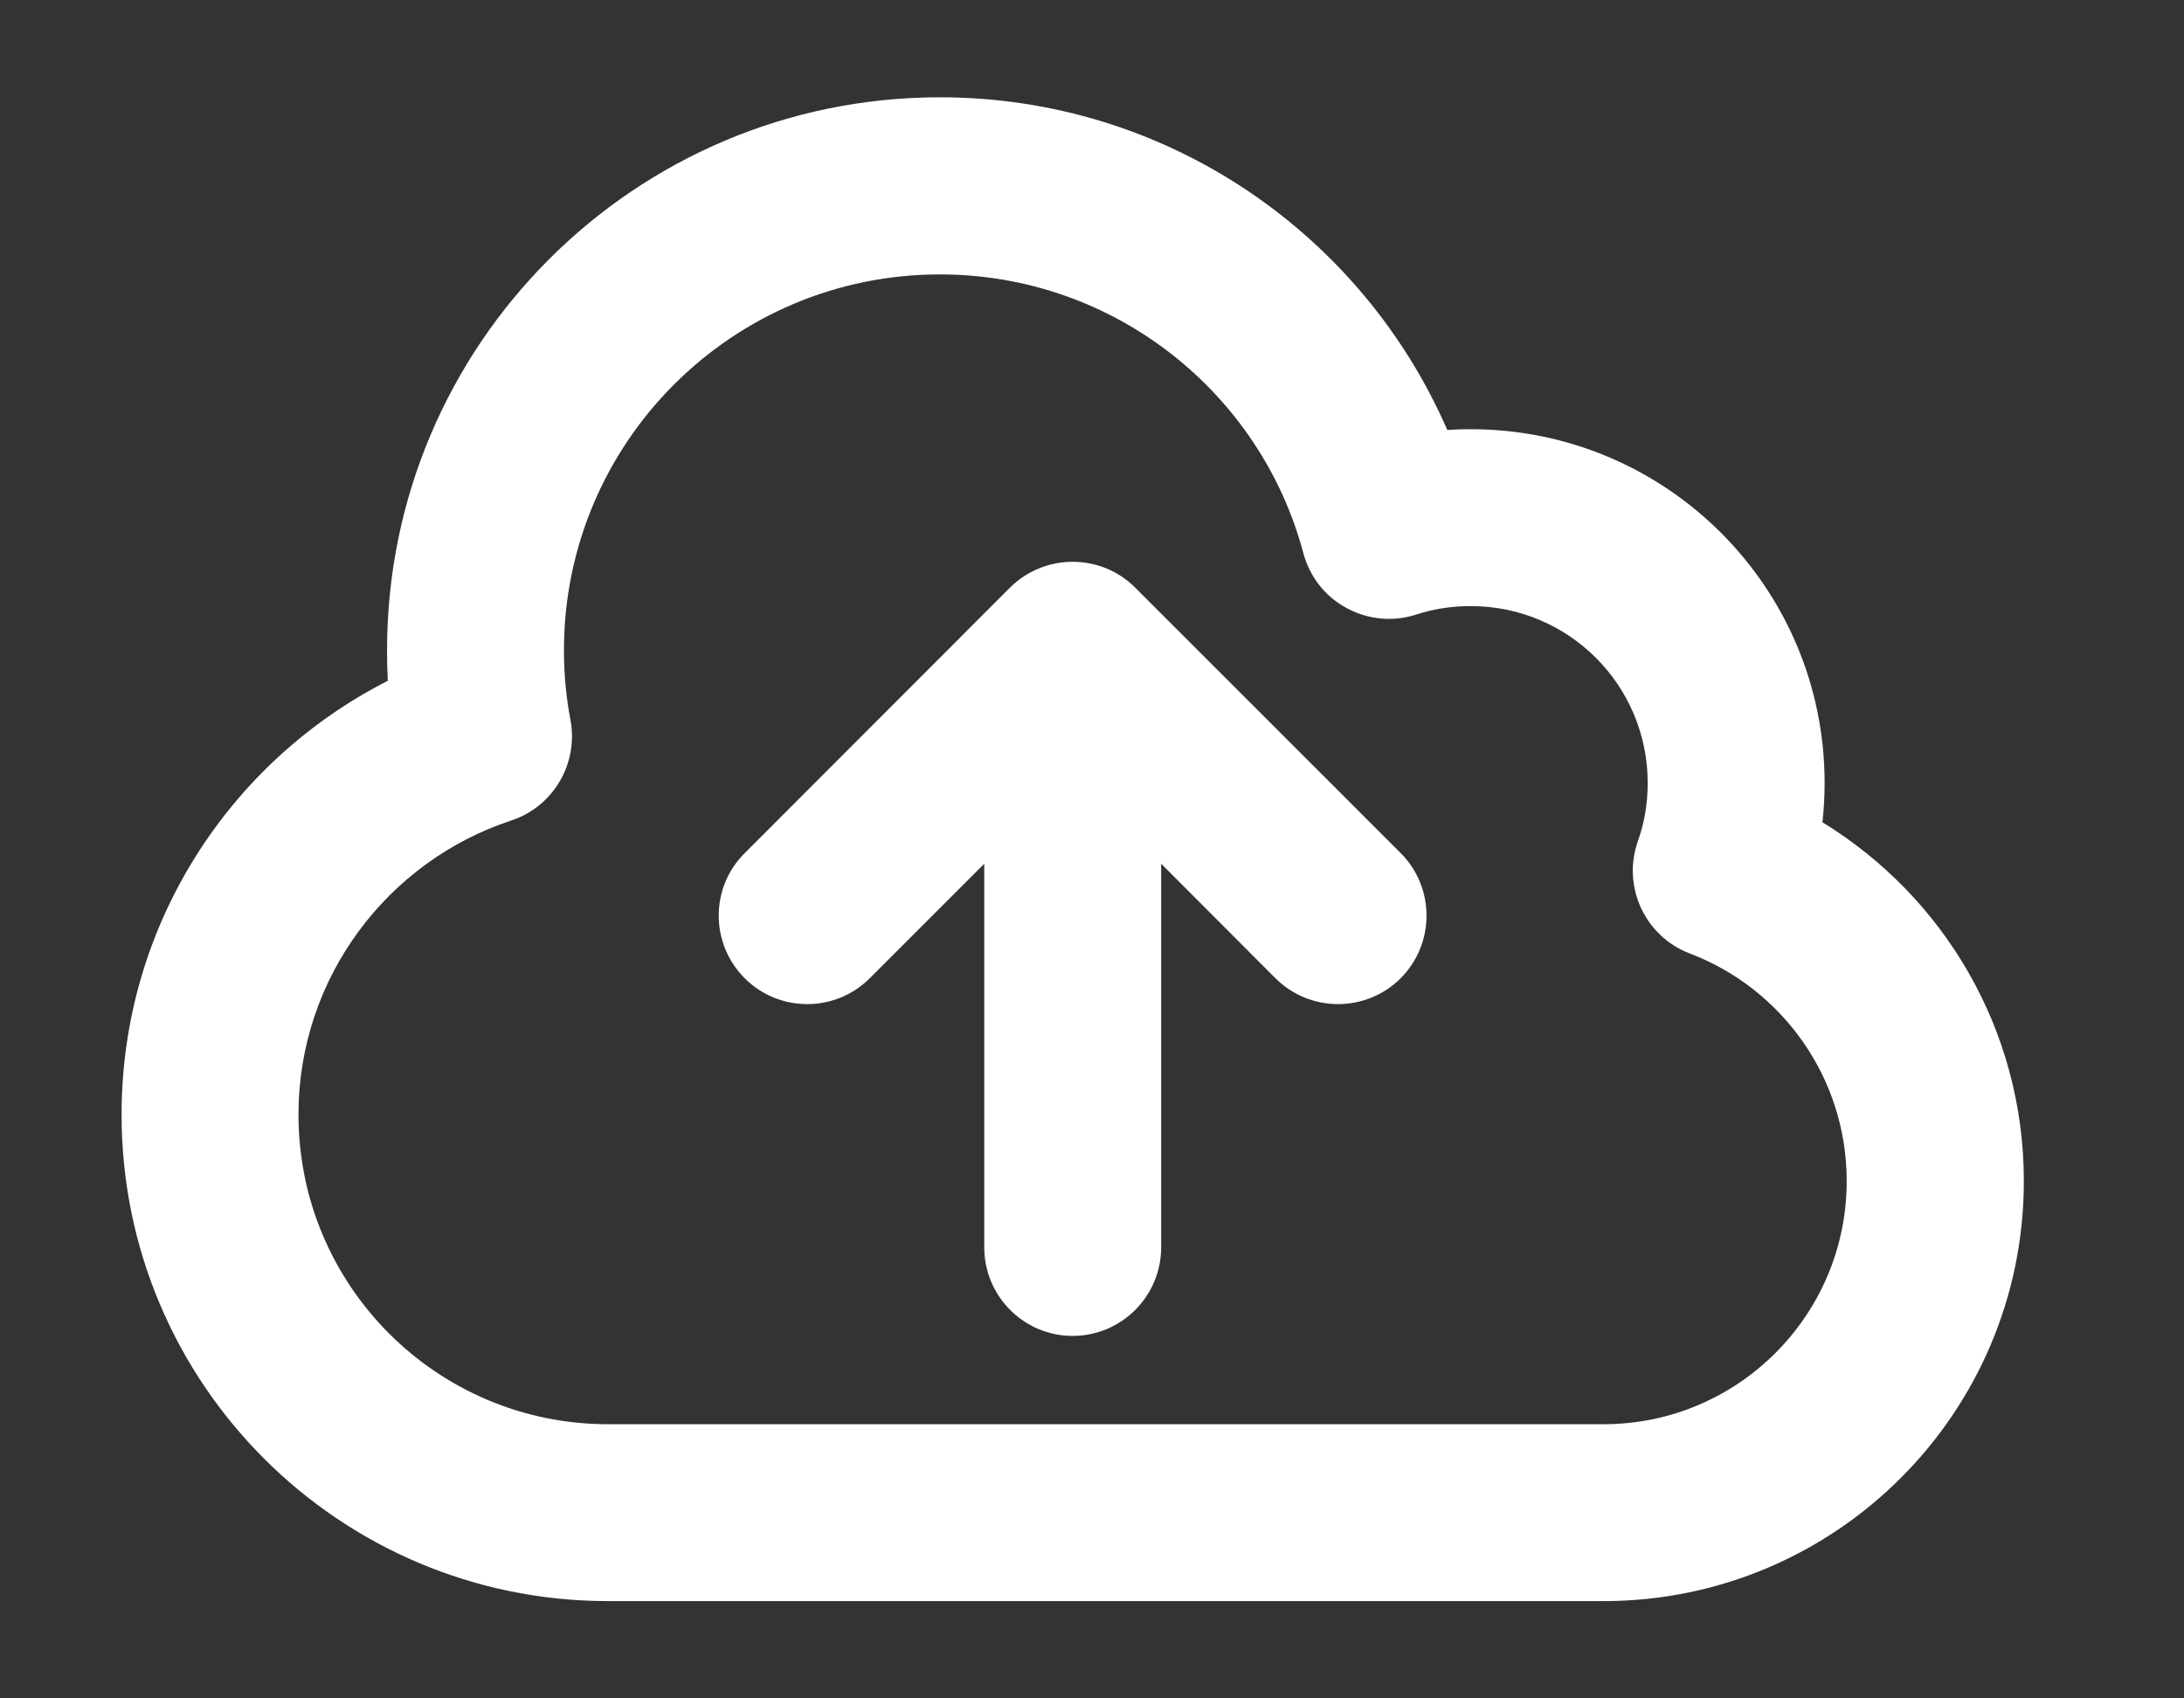 <svg width="9" height="7" viewBox="0 0 9 7" fill="none" xmlns="http://www.w3.org/2000/svg">
<rect x="0" y="0" width="9" height="7" fill="#333333" stroke="none"/>
<path fill-rule="evenodd" clip-rule="evenodd" d="M3.873 1.131C3.018 1.131 2.324 1.824 2.324 2.68C2.324 2.779 2.333 2.875 2.351 2.968C2.384 3.148 2.28 3.325 2.106 3.382C1.597 3.55 1.23 4.03 1.23 4.594C1.23 5.299 1.801 5.87 2.506 5.87H6.608C7.161 5.87 7.61 5.421 7.61 4.868C7.61 4.44 7.342 4.074 6.964 3.93C6.779 3.86 6.684 3.655 6.749 3.468C6.776 3.393 6.79 3.312 6.79 3.227C6.79 2.824 6.464 2.498 6.061 2.498C5.982 2.498 5.906 2.51 5.836 2.533C5.74 2.564 5.637 2.554 5.549 2.506C5.461 2.459 5.397 2.377 5.371 2.28C5.195 1.618 4.59 1.131 3.873 1.131ZM1.595 2.68C1.595 1.422 2.615 0.401 3.873 0.401C4.809 0.401 5.613 0.965 5.964 1.772C5.996 1.77 6.028 1.769 6.061 1.769C6.866 1.769 7.519 2.421 7.519 3.227C7.519 3.282 7.516 3.336 7.51 3.389C8.007 3.693 8.34 4.241 8.34 4.868C8.34 5.824 7.564 6.599 6.608 6.599H2.506C1.399 6.599 0.501 5.702 0.501 4.594C0.501 3.813 0.947 3.137 1.598 2.806C1.596 2.764 1.595 2.722 1.595 2.68ZM4.162 2.422C4.305 2.28 4.536 2.28 4.678 2.422L5.772 3.516C5.914 3.658 5.914 3.889 5.772 4.032C5.629 4.174 5.399 4.174 5.256 4.032L4.785 3.56L4.785 5.141C4.785 5.342 4.622 5.506 4.42 5.506C4.219 5.506 4.056 5.342 4.056 5.141L4.056 3.56L3.584 4.032C3.442 4.174 3.211 4.174 3.069 4.032C2.926 3.889 2.926 3.658 3.069 3.516L4.162 2.422Z" fill="white"/>
</svg>

